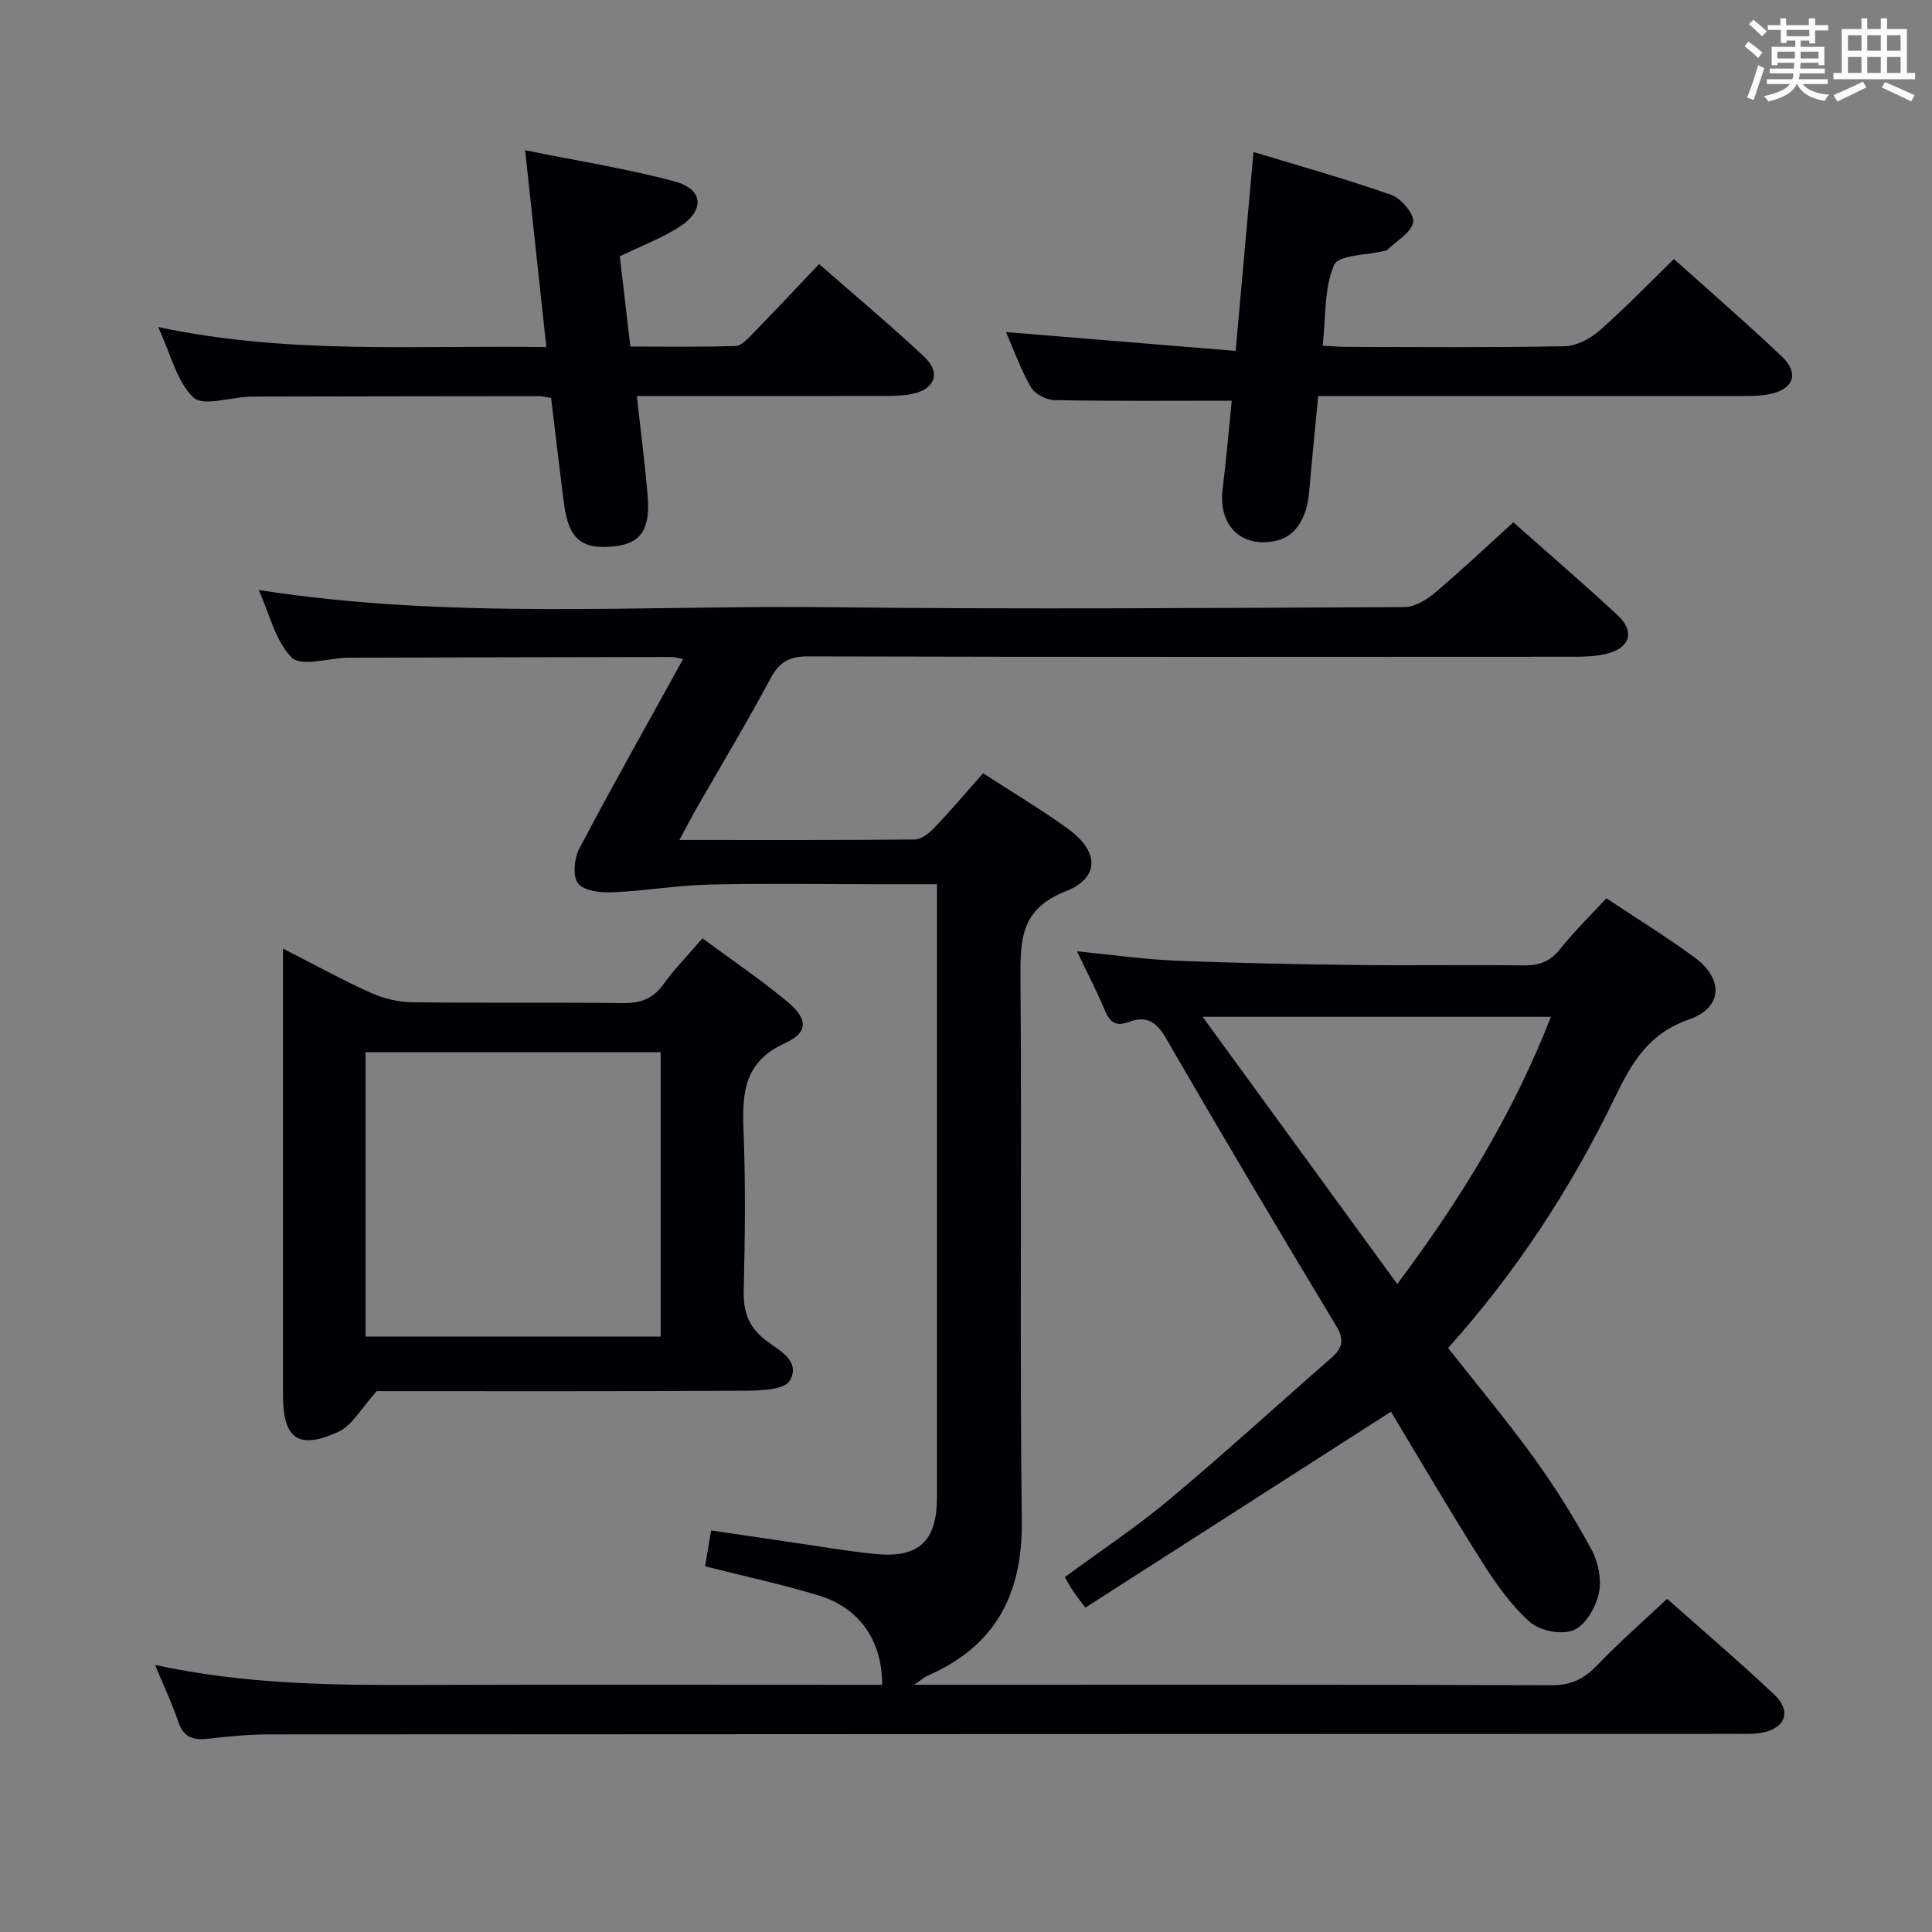 <svg enable-background="new 0 0 400 400" viewBox="0 0 400 400" xmlns="http://www.w3.org/2000/svg"><rect x="0" y="0" width="400" height="400" fill="#808080" stroke="none"/><g fill="#010105"><path d="m32.1 344.71c18.8 4.05 36.73 4.2 54.69 4.14 30.16-.1 60.33-.03 90.49-.03h5.36c.03-9.04-4.6-15.86-12.99-18.44-7.59-2.34-15.38-3.99-23.66-6.09.34-2.04.73-4.4 1.23-7.43 5.38.79 10.7 1.59 16.02 2.36 5.92.86 11.81 1.88 17.76 2.5 9.22.95 12.99-2.56 12.99-11.76.01-40.5 0-80.99 0-121.49 0-1.63 0-3.26 0-5.4-4.59 0-8.71 0-12.83 0-11.5 0-23-.2-34.5.08-6.6.16-13.18 1.31-19.78 1.59-2.46.1-5.92-.25-7.18-1.81-1.17-1.44-.83-5.19.22-7.2 6.89-13.08 14.16-25.96 21.51-39.28-.86-.15-1.73-.43-2.59-.43-22.16.03-44.33.09-66.49.15-.17 0-.33 0-.5 0-3.93.12-9.48 1.89-11.42-.01-3.39-3.33-4.57-8.92-6.87-14.01 39.9 6.23 79.39 3.11 118.76 3.57 39.49.46 78.99.15 118.49-.03 2.13-.01 4.58-1.53 6.32-3 5.44-4.59 10.62-9.5 16.19-14.55 6.7 5.94 14.26 12.44 21.56 19.21 3.65 3.39 2.65 6.75-2.13 7.97-2.06.53-4.27.65-6.41.65-53 .03-105.99.07-158.99-.07-3.84-.01-5.95 1.06-7.78 4.49-4.86 9.09-10.19 17.93-15.31 26.88-1.12 1.96-2.16 3.98-3.59 6.64 16.76 0 32.71.06 48.65-.1 1.37-.01 2.99-1.24 4.04-2.34 3.44-3.6 6.66-7.41 10.18-11.37 6.01 3.9 12.02 7.46 17.65 11.55 6.37 4.64 6.55 10.1-.55 12.88-9.25 3.63-9.42 9.92-9.36 17.95.29 37.5-.17 75 .27 112.49.18 15.28-5.6 25.95-19.65 32.04-.55.24-1 .68-2.64 1.8h5.95c42 0 83.99-.06 125.99.1 4.07.02 6.77-1.3 9.48-4.14 4.48-4.68 9.38-8.95 14.47-13.75 7.13 6.32 14.83 12.89 22.19 19.82 3.6 3.38 2.36 6.92-2.41 7.87-1.77.35-3.64.27-5.47.27-101.33.03-202.65.04-303.98.11-4.14 0-8.3.44-12.42.9-2.99.33-5.04-.24-6.13-3.45-1.24-3.73-2.96-7.32-4.83-11.83z"/><path d="m287.98 292.28c-21.48 13.77-42.29 27.12-63.28 40.57-1.28-1.75-1.99-2.63-2.61-3.57-.55-.82-1.01-1.7-1.62-2.76 7.29-5.37 14.78-10.33 21.63-16.06 11.36-9.49 22.29-19.5 33.44-29.24 2.31-2.01 2.93-3.68 1.11-6.71-11.95-19.79-23.75-39.69-35.34-59.7-1.97-3.41-4.11-4.52-7.56-3.23-2.6.98-3.93.18-4.97-2.32-1.65-3.95-3.64-7.76-5.8-12.3 7.32.72 13.85 1.66 20.4 1.93 12.47.51 24.95.74 37.43.9 11.5.14 23-.07 34.49.09 3.26.05 5.61-.74 7.71-3.39 2.89-3.64 6.24-6.9 9.57-10.51 6.12 4.07 12.35 7.9 18.23 12.22 6.14 4.51 5.86 10.44-1.18 12.89-8.33 2.9-11.82 8.97-15.32 16.21-9.01 18.65-20.28 35.91-34.49 51.79 5.98 7.61 12.14 14.98 17.76 22.74 4.36 6.03 8.34 12.4 11.9 18.94 1.42 2.6 2.16 6.27 1.55 9.09-.63 2.89-2.75 6.6-5.2 7.64-2.43 1.03-6.96.18-9.01-1.62-3.91-3.44-7.07-7.91-9.89-12.37-6.59-10.38-12.79-21.01-18.95-31.23zm1.3-26.44c13.31-17.73 24.1-35.57 31.83-55.32-24.18 0-47.64 0-72.12 0 13.66 18.75 26.75 36.72 40.29 55.32z"/><path d="m58.59 196.4c6.7 3.41 12.35 6.53 18.23 9.17 2.63 1.18 5.68 1.9 8.56 1.94 14.49.19 28.99-.03 43.47.17 3.66.05 6.29-.81 8.48-3.86 2.3-3.21 5.11-6.06 8.11-9.55 6.07 4.49 12.12 8.56 17.68 13.21 4.14 3.47 4.26 6.29-.56 8.48-8.87 4.02-8.91 10.82-8.6 18.73.42 10.81.28 21.66.02 32.48-.11 4.34.95 7.49 4.49 10.27 2.63 2.07 7.45 4.25 5.04 8.42-1.05 1.82-5.8 2.05-8.88 2.07-26.14.15-52.28.09-76.62.09-3.25 3.57-5.06 7.08-7.9 8.39-8.27 3.84-11.52 1.47-11.52-7.42 0-28.48 0-56.97 0-85.45 0-2.01 0-3.99 0-7.14zm78.19 21.44c-20.6 0-40.79 0-61.1 0v58.89h61.1c0-19.69 0-39.11 0-58.89z"/><path d="m255.02 82.96c-12.82 0-24.77.11-36.71-.12-1.69-.03-4.07-1.29-4.88-2.69-2.13-3.7-3.58-7.79-5.15-11.4 15.67 1.29 31.31 2.57 47.55 3.9 1.27-14.1 2.43-27.1 3.69-41.18 9.58 2.91 19.2 5.59 28.59 8.9 2.03.72 4.77 4.04 4.47 5.65-.41 2.17-3.45 3.85-5.37 5.73-.11.11-.3.13-.46.17-3.67.91-9.62.83-10.54 2.94-2.08 4.78-1.68 10.64-2.36 16.71 2.01.1 3.58.25 5.16.25 14.99.02 29.98.16 44.97-.14 2.43-.05 5.25-1.55 7.15-3.21 5.23-4.58 10.06-9.6 15.44-14.83 7.37 6.61 15.02 13.22 22.34 20.17 3.63 3.45 2.48 6.71-2.38 7.76-1.76.38-3.62.42-5.44.42-27.31.02-54.62.01-81.94.01-1.82 0-3.64 0-6.23 0-.64 6.67-1.3 13.2-1.86 19.73-.5 5.78-2.94 9.42-7.05 10.27-7.07 1.46-11.8-3.27-10.88-10.67.76-6.22 1.29-12.47 1.89-18.37z"/><path d="m113.11 71.86c-1.46-13.56-2.86-26.49-4.39-40.75 10.92 2.22 21.17 3.79 31.12 6.51 5.82 1.59 6.07 5.96.88 9.32-3.72 2.4-7.97 3.98-12.4 6.12.69 5.86 1.39 11.91 2.19 18.69 7.27 0 14.54.12 21.79-.12 1.21-.04 2.51-1.49 3.52-2.52 4.53-4.65 8.96-9.38 13.77-14.44 7.37 6.46 14.74 12.62 21.75 19.18 3.55 3.32 2.22 6.79-2.59 7.73-1.78.35-3.63.4-5.45.4-15.33.03-30.66.02-46 .02-1.62 0-3.25 0-5.45 0 .8 7.26 1.69 13.97 2.24 20.7.57 6.98-1.46 9.82-6.92 10.42-6.73.74-9.47-1.56-10.4-8.82-.93-7.24-1.77-14.5-2.67-21.91-1.01-.15-1.8-.37-2.58-.37-19.83.01-39.66.05-59.49.09-.17 0-.33.02-.5.02-3.95.17-9.52 2.04-11.5.15-3.44-3.3-4.66-8.91-7.29-14.57 27 5.75 53.36 3.73 80.37 4.15z"/></g><path d="m361.2 9.6.8-1c.9.7 1.9 1.4 2.9 2.3l-.9 1.1c-1-1-2-1.8-2.8-2.4zm.5 10.6c.9-2.1 1.6-4.3 2.3-6.7.4.2.8.4 1.3.6-.7 2.1-1.5 4.3-2.2 6.6zm.4-15.2.9-.9c1 .8 2 1.6 2.8 2.4l-1 1c-.9-.9-1.8-1.7-2.7-2.5zm12.5-1.2h1.2v1.4h2.7v1.1h-2.7v2.7h-1.2v-.6h-1.8v1.3h4.9v3.8h-1.2v-.5h-3.7c0 .4-.1.9-.1 1.2h5.1v1h-5.2c0 .5-.1.9-.2 1.2h6v1h-5.2c1.1 1.3 2.9 2 5.5 2.2-.4.4-.7.8-.9 1.3-2.9-.5-4.8-1.6-5.7-3.5h-.1c-.8 1.7-2.7 2.9-5.9 3.6-.2-.4-.6-.8-.9-1.1 2.8-.6 4.6-1.4 5.4-2.5h-4.8v-1h5.3c.1-.3.2-.7.2-1.2h-4.9v-1h5c0-.4 0-.8.1-1.2h-3.5v.5h-1.2v-3.8h4.9v-1.3h-1.8v.5h-1.2v-2.7h-2.7v-1h2.6v-1.4h1.2v1.4h4.7v-1.4zm-6.6 8.3h3.6c0-.4 0-.9 0-1.4h-3.6zm1.9-4.6h4.7v-1.3h-4.7zm6.6 3.2h-3.7v1.4h3.7z" fill="#fafbfc"/><path d="m385.3 3.8h1.3v2.2h2.8v-2.2h1.3v2.2h4.1v9.1h1.7v1.3h-16.9v-1.3h1.7v-9.1h4.1v-2.2zm.4 13.1.7 1.2c-1.8.9-3.8 1.9-6 2.9-.2-.4-.5-.8-.8-1.3 2.3-1 4.3-1.9 6.1-2.8zm-3.1-6.4h2.8v-3.2h-2.8zm0 4.6h2.8v-3.3h-2.8zm4-4.6h2.8v-3.2h-2.8zm0 4.6h2.8v-3.3h-2.8zm3.7 1.9c2.1.9 4.1 1.8 6.1 2.7l-.7 1.3c-2.2-1.1-4.2-2-6.1-2.9zm3.2-9.7h-2.8v3.2h2.8zm-2.8 7.8h2.8v-3.3h-2.8z" fill="#fafbfc"/></svg>